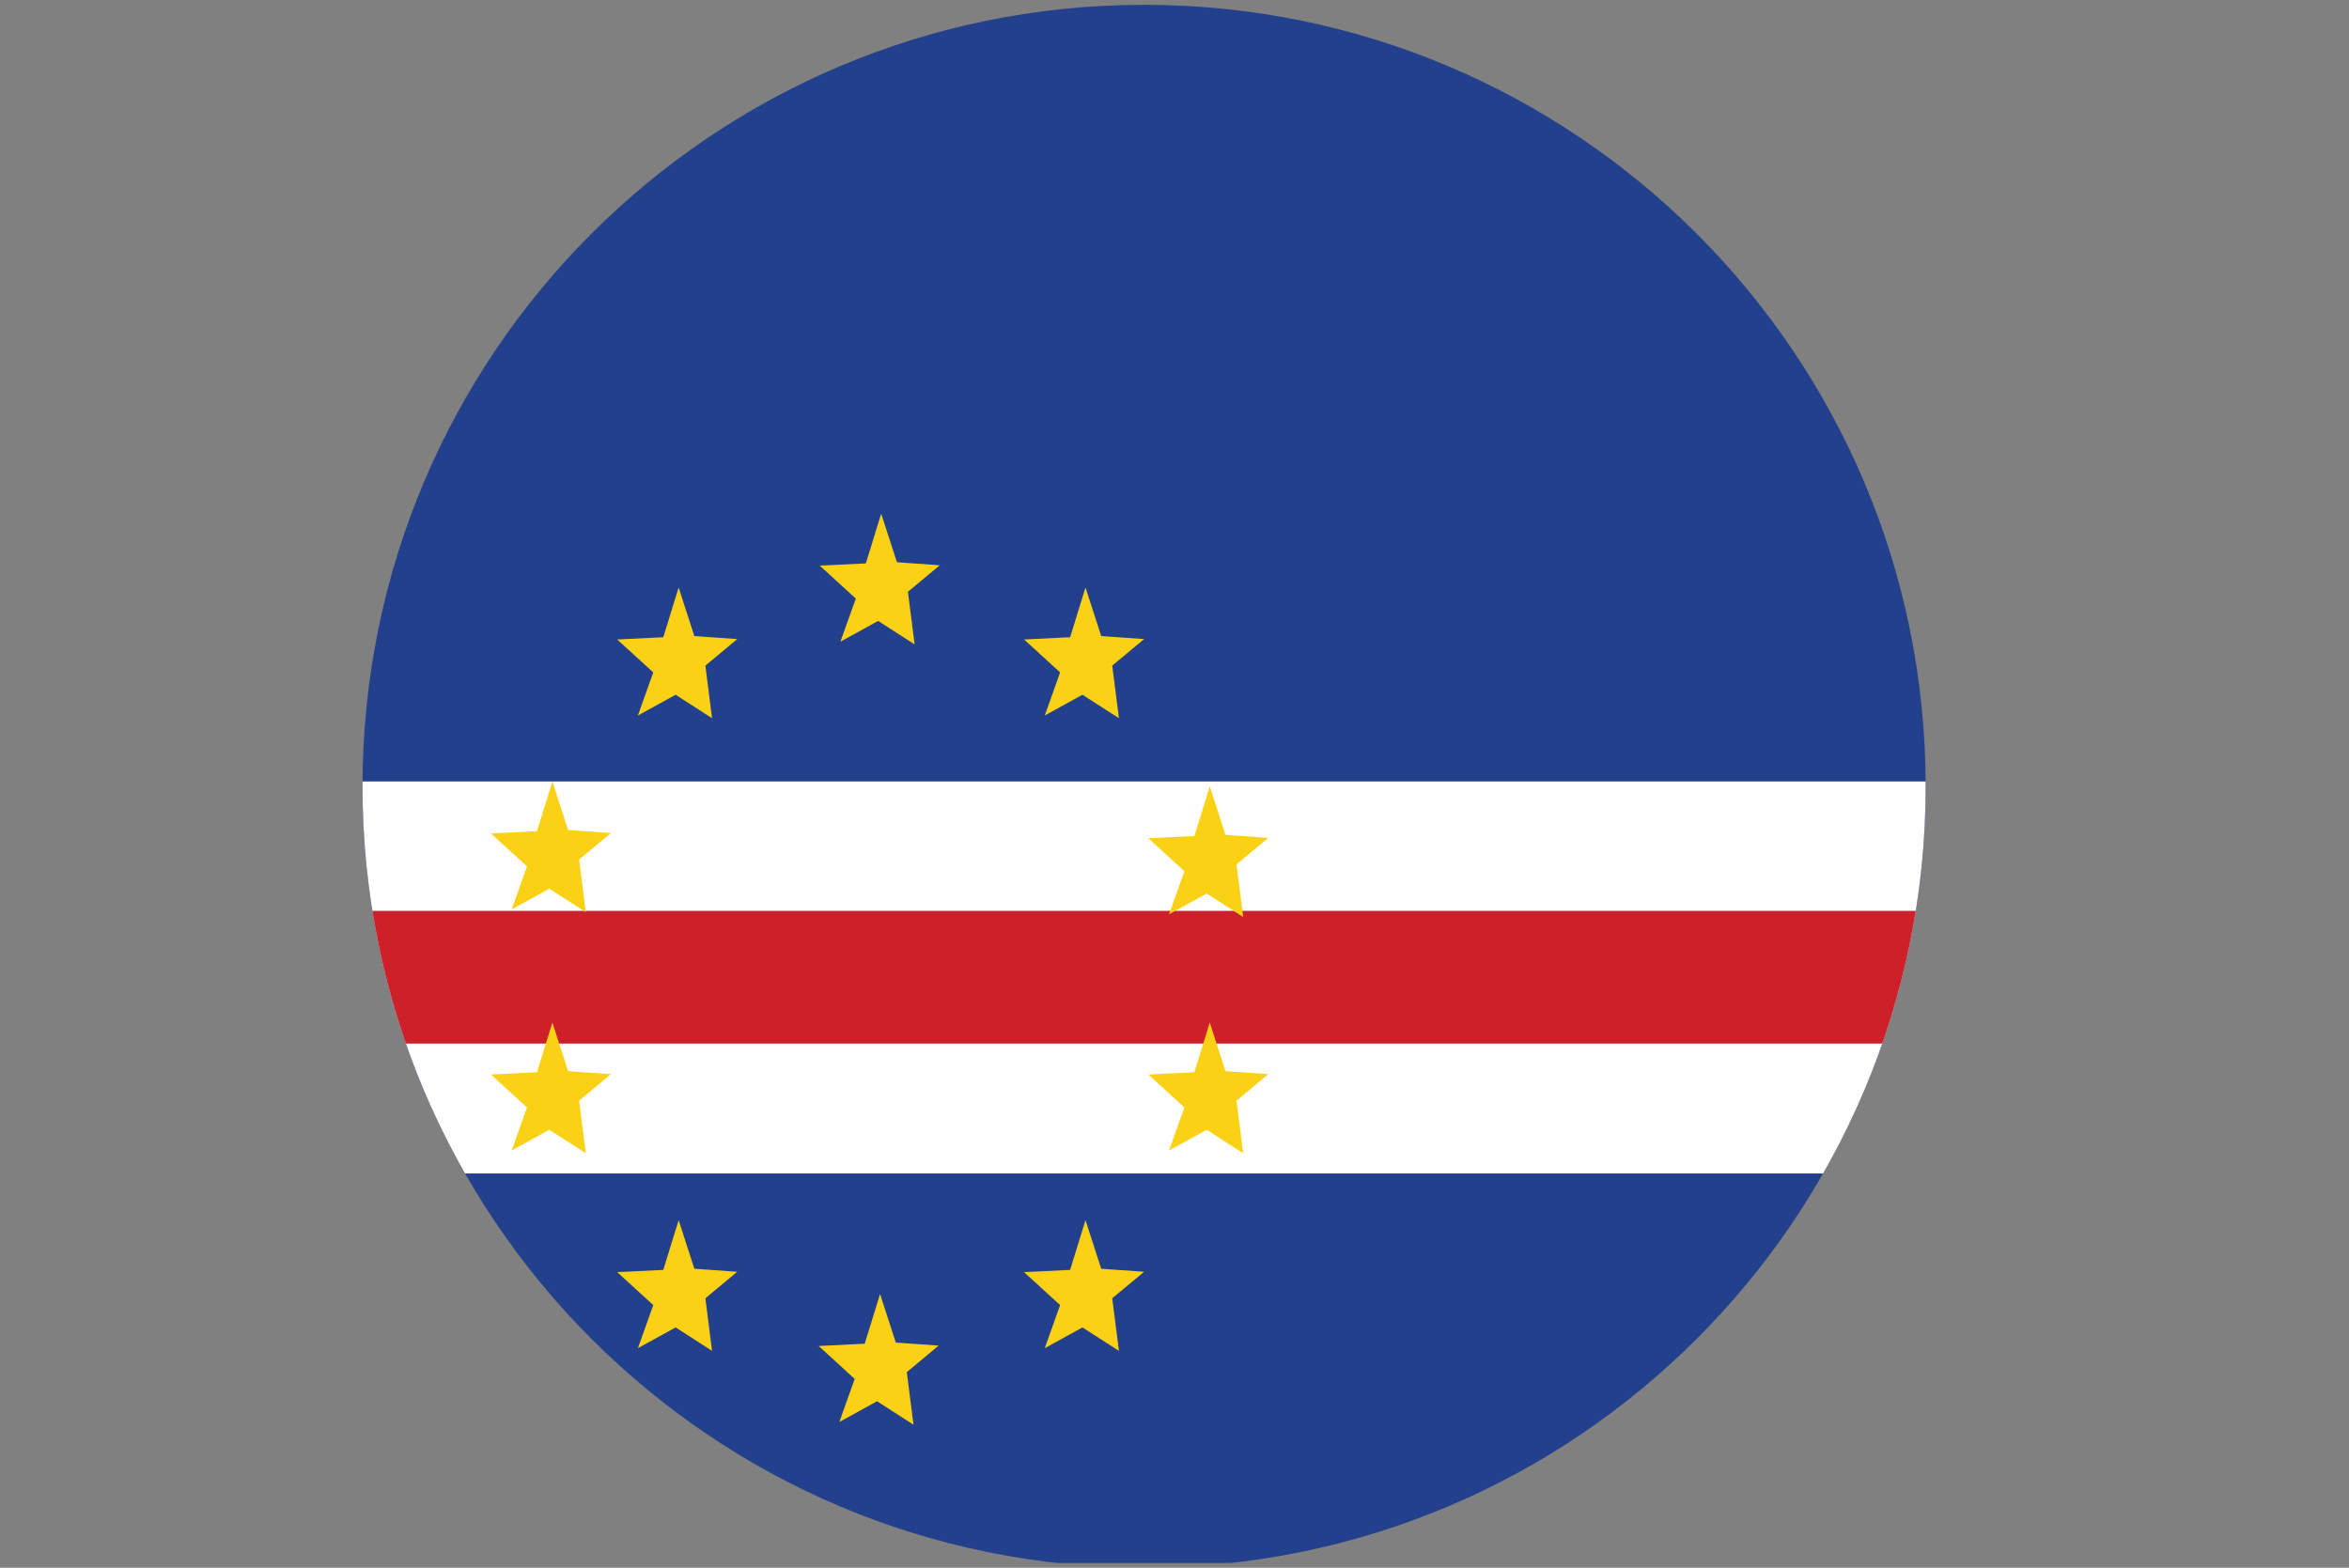 <?xml version="1.0" encoding="UTF-8"?>
<svg id="Layer_2" data-name="Layer 2" xmlns="http://www.w3.org/2000/svg" xmlns:xlink="http://www.w3.org/1999/xlink" viewBox="0 0 118.973 79.414">
  <rect x="0" y="0" width="118.973" height="79.414" fill="#808080" stroke="none"/>
  <defs>
    <clipPath id="clippath">
      <path d="M18.361,39.829c0,21.862,17.723,39.585,39.584,39.585s39.586-17.723,39.586-39.585S79.809.244,57.945.244,18.361,17.967,18.361,39.829Z" fill="none"/>
    </clipPath>
  </defs>
  <g id="Layer_1-2" data-name="Layer 1">
    <g clip-path="url(#clippath)">
      <g>
        <rect width="118.973" height="79.17" fill="#22408c"/>
        <rect y="39.585" width="118.973" height="19.858" fill="#fff"/>
        <rect y="46.14" width="118.973" height="6.721" fill="#ce2028"/>
        <polygon points="46.323 32.641 44.477 31.453 42.567 32.503 43.346 30.322 41.521 28.653 43.853 28.538 44.631 26.02 45.428 28.48 47.599 28.633 45.985 29.976 46.323 32.641" fill="#fbd116"/>
        <polygon points="56.672 36.38 54.824 35.192 52.916 36.243 53.693 34.061 51.869 32.393 54.201 32.278 54.978 29.76 55.775 32.22 57.946 32.373 56.333 33.716 56.672 36.38" fill="#fbd116"/>
        <polygon points="62.965 46.449 61.119 45.261 59.209 46.312 59.988 44.13 58.163 42.462 60.495 42.347 61.272 39.829 62.068 42.289 64.24 42.442 62.627 43.785 62.965 46.449" fill="#fbd116"/>
        <polygon points="62.965 58.416 61.119 57.229 59.209 58.279 59.988 56.098 58.163 54.429 60.495 54.314 61.272 51.796 62.068 54.257 64.24 54.41 62.627 55.753 62.965 58.416" fill="#fbd116"/>
        <polygon points="56.672 68.428 54.824 67.24 52.916 68.291 53.693 66.109 51.869 64.44 54.201 64.326 54.978 61.807 55.775 64.268 57.946 64.421 56.333 65.764 56.672 68.428" fill="#fbd116"/>
        <polygon points="46.267 72.167 44.42 70.98 42.511 72.031 43.289 69.849 41.465 68.18 43.797 68.065 44.574 65.547 45.37 68.008 47.541 68.161 45.928 69.504 46.267 72.167" fill="#fbd116"/>
        <polygon points="36.064 68.428 34.219 67.24 32.309 68.291 33.087 66.109 31.262 64.44 33.595 64.326 34.372 61.807 35.168 64.268 37.34 64.421 35.727 65.764 36.064 68.428" fill="#fbd116"/>
        <polygon points="29.669 58.416 27.822 57.229 25.914 58.279 26.691 56.098 24.866 54.429 27.199 54.314 27.977 51.796 28.773 54.257 30.943 54.41 29.332 55.753 29.669 58.416" fill="#fbd116"/>
        <polygon points="29.669 46.205 27.822 45.018 25.914 46.068 26.691 43.887 24.866 42.218 27.199 42.104 27.977 39.585 28.773 42.045 30.943 42.198 29.332 43.541 29.669 46.205" fill="#fbd116"/>
        <polygon points="36.064 36.38 34.219 35.192 32.309 36.243 33.087 34.061 31.262 32.393 33.595 32.278 34.372 29.76 35.168 32.22 37.34 32.373 35.727 33.716 36.064 36.38" fill="#fbd116"/>
      </g>
    </g>
  </g>
</svg>